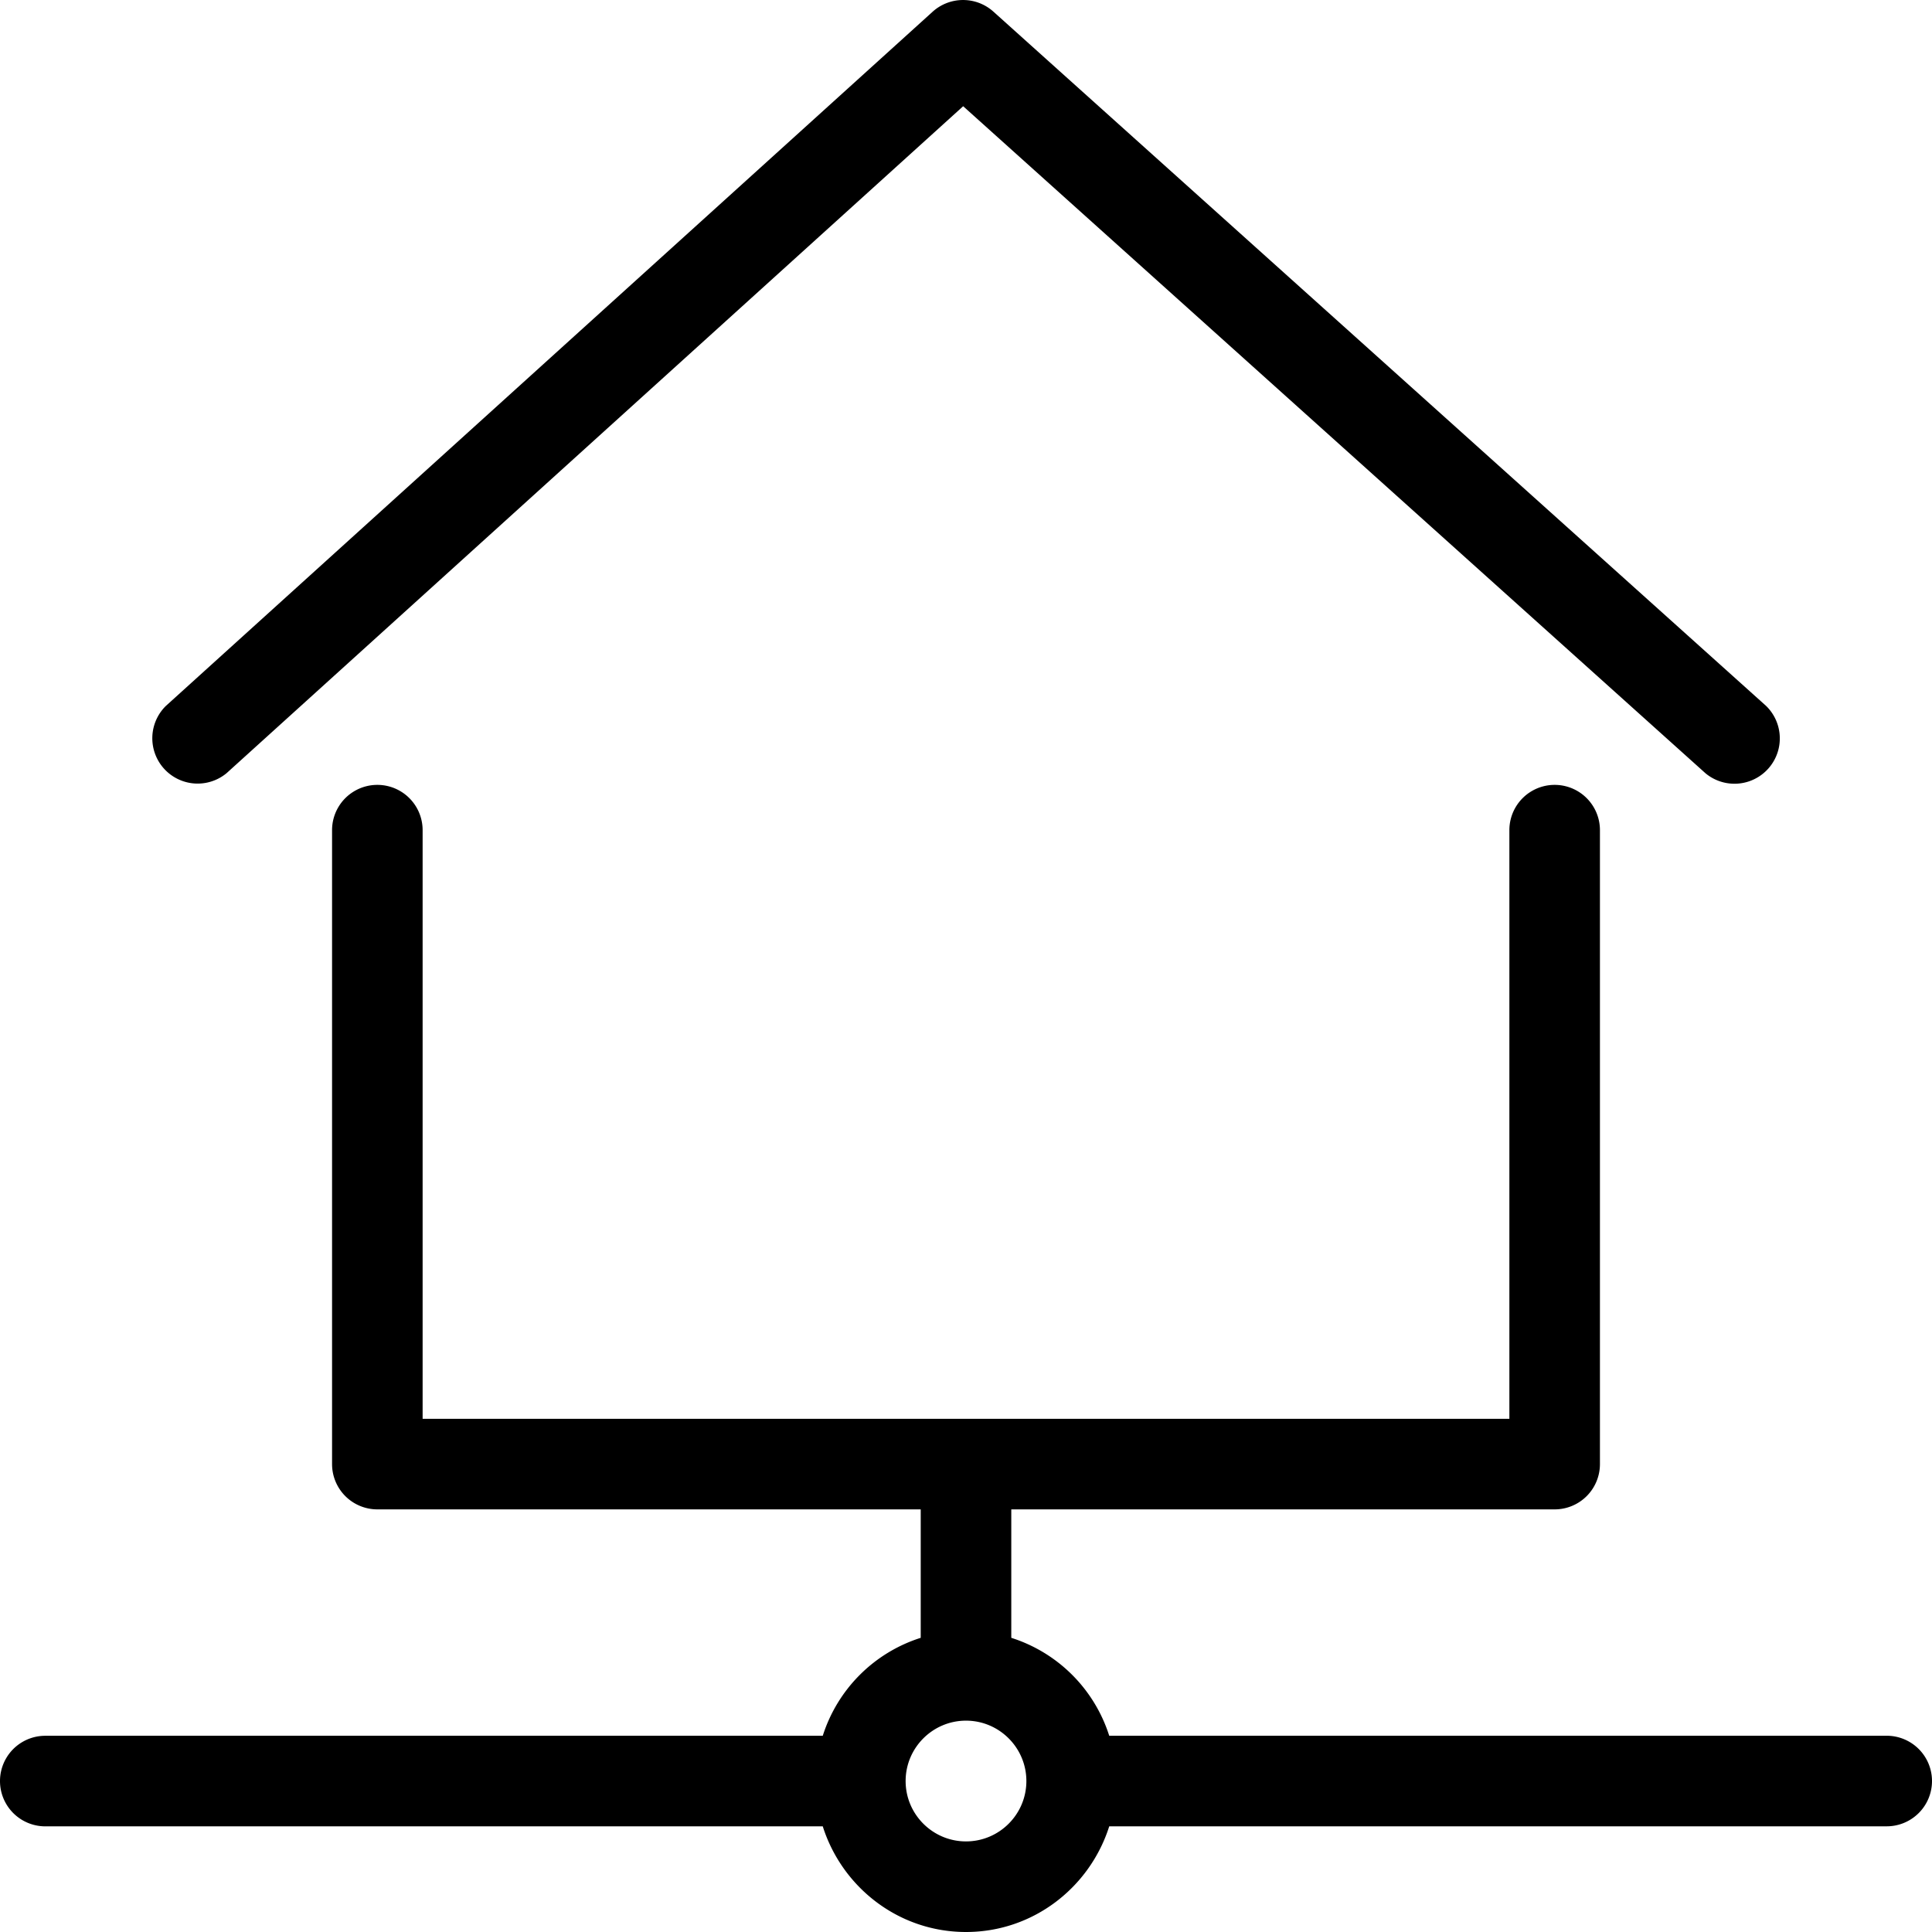 <svg width="64" height="64" viewBox="0 0 64 64" fill="none" xmlns="http://www.w3.org/2000/svg"><path fill-rule="evenodd" clip-rule="evenodd" d="m31.906 3.519-24.4 22.093a1.502 1.502 0 0 1-2.014-2.225l25.404-23a1.504 1.504 0 0 1 2.009-.004l25.598 23a1.502 1.502 0 0 1-2.006 2.233L31.906 3.519ZM30 58.999c0 1.103.897 2 2 2s2-.897 2-2c0-1.102-.897-2-2-2s-2 .898-2 2Zm6.745-1.5H62.5a1.5 1.5 0 0 1 0 3H36.745C36.104 62.52 34.23 64 32 64s-4.104-1.479-4.745-3.5H1.5a1.5 1.5 0 0 1 0-3h25.755a4.99 4.99 0 0 1 3.245-3.245V50h-18a1.5 1.5 0 0 1-1.5-1.5v-21a1.5 1.5 0 0 1 3 0V47h36V27.5a1.5 1.5 0 0 1 3 0v21a1.5 1.5 0 0 1-1.5 1.5h-18v4.255a4.99 4.99 0 0 1 3.245 3.245Z" fill="currentColor"/></svg>
